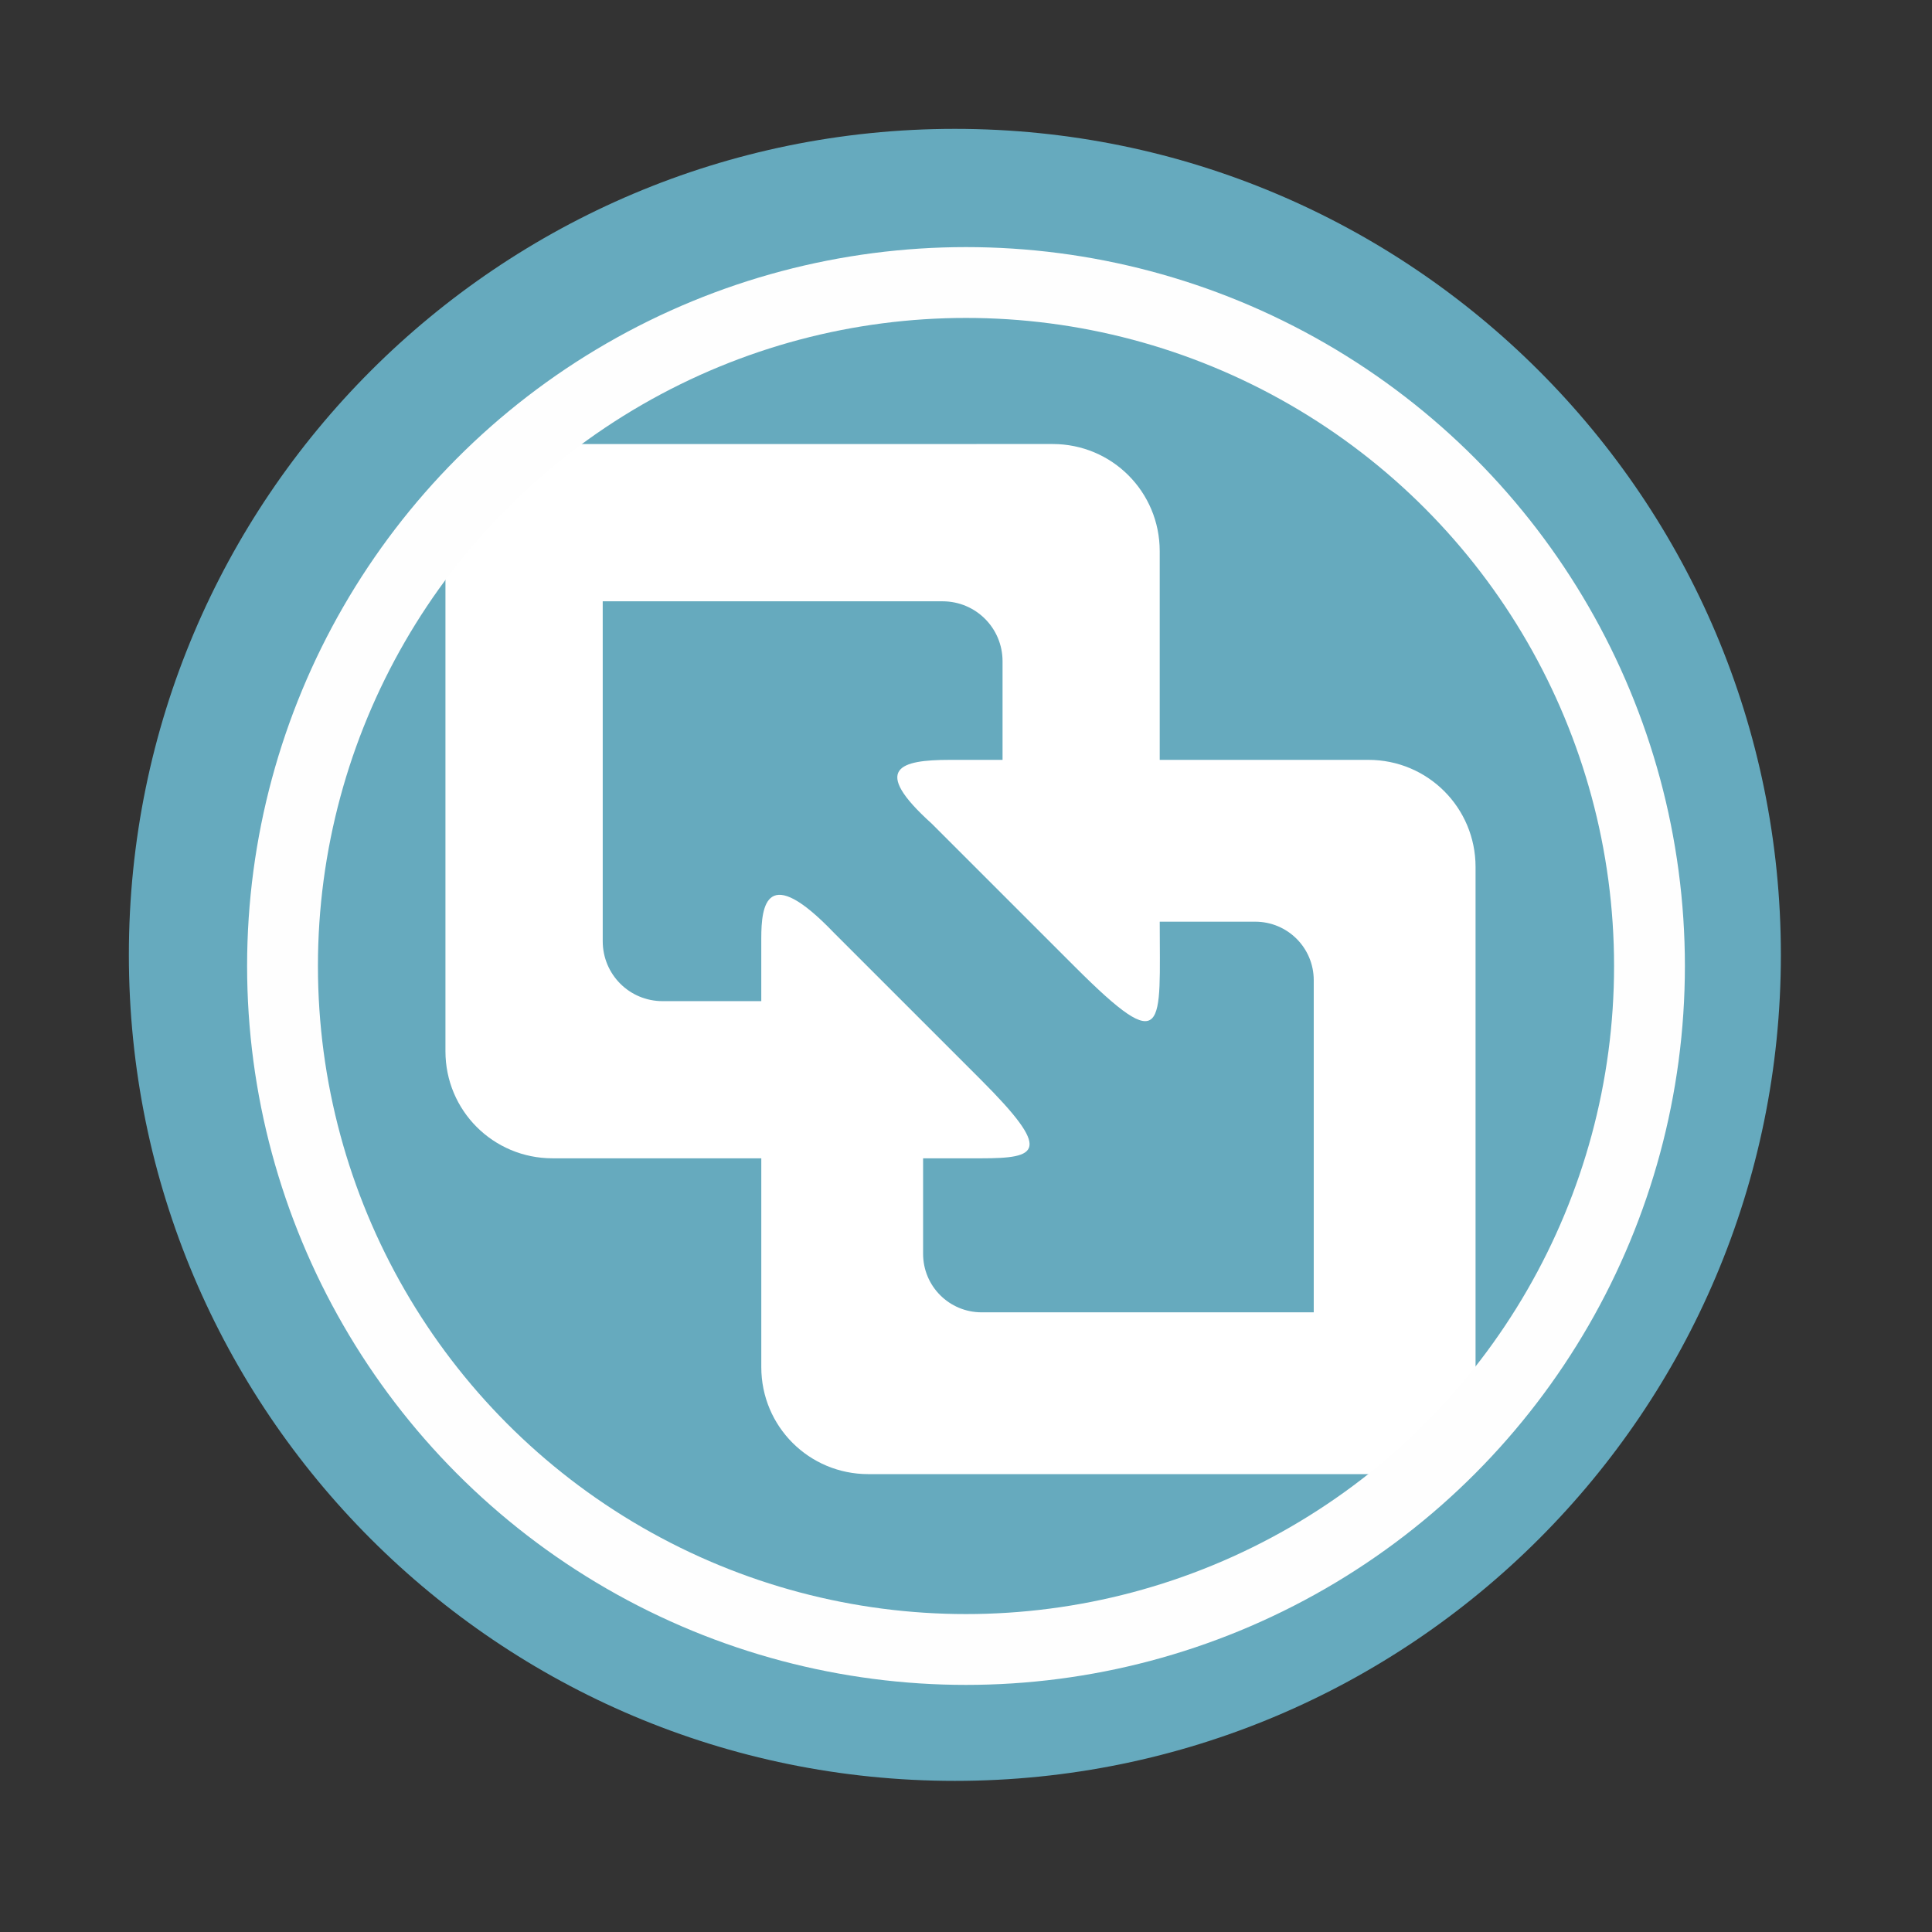 <svg height="512" viewBox="0 0 512 512" width="512" xmlns="http://www.w3.org/2000/svg">
 <rect x="0" y="0" width="512" height="512" fill="#333333" stroke="none"/>
 <path d="m471.95 253.05c0 120.9-98.01 218.9-218.9 218.9-120.9 0-218.9-98.01-218.9-218.9 0-120.9 98.01-218.9 218.9-218.9 120.9 0 218.9 98.01 218.9 218.9" fill="#66aabe" fill-rule="evenodd"/>
 <path d="m146.44 117.676c-15.723 0-28.391 12.668-28.391 28.391v132.53c0 15.723 12.668 28.366 28.391 28.366h55.31v55.33c0 15.723 12.643 28.366 28.367 28.366h132.53c15.723 0 28.391-12.643 28.391-28.366v-132.53c0-15.723-12.668-28.391-28.391-28.391h-55.31v-55.31c0-15.723-12.643-28.391-28.367-28.391zm13.285 41.676h90.069c8.801 0 15.893 7.092 15.893 15.893v26.13h-14c-13.11 0-21.03 2.23-4.777 16.889l37.974 37.962c24.533 24.533 22.457 15.822 22.457-11.969h25.291c8.601 0 15.524 6.923 15.524 15.524v88h-88.002c-8.601 0-15.524-6.923-15.524-15.524v-25.291h15.292c15.289 0 19.07-1.778.026-20.823l-38.964-38.963c-17.84-18.604-19.24-7.306-19.236 1.52v16.614h-26.15c-8.802 0-15.869-7.092-15.869-15.893v-74.177z" fill="#ffffff" fill-rule="evenodd"/>
 <circle cx="256" stroke="#fefefe" cy="256" r="181.13" stroke-width="18.771" fill="none"/>
</svg>
